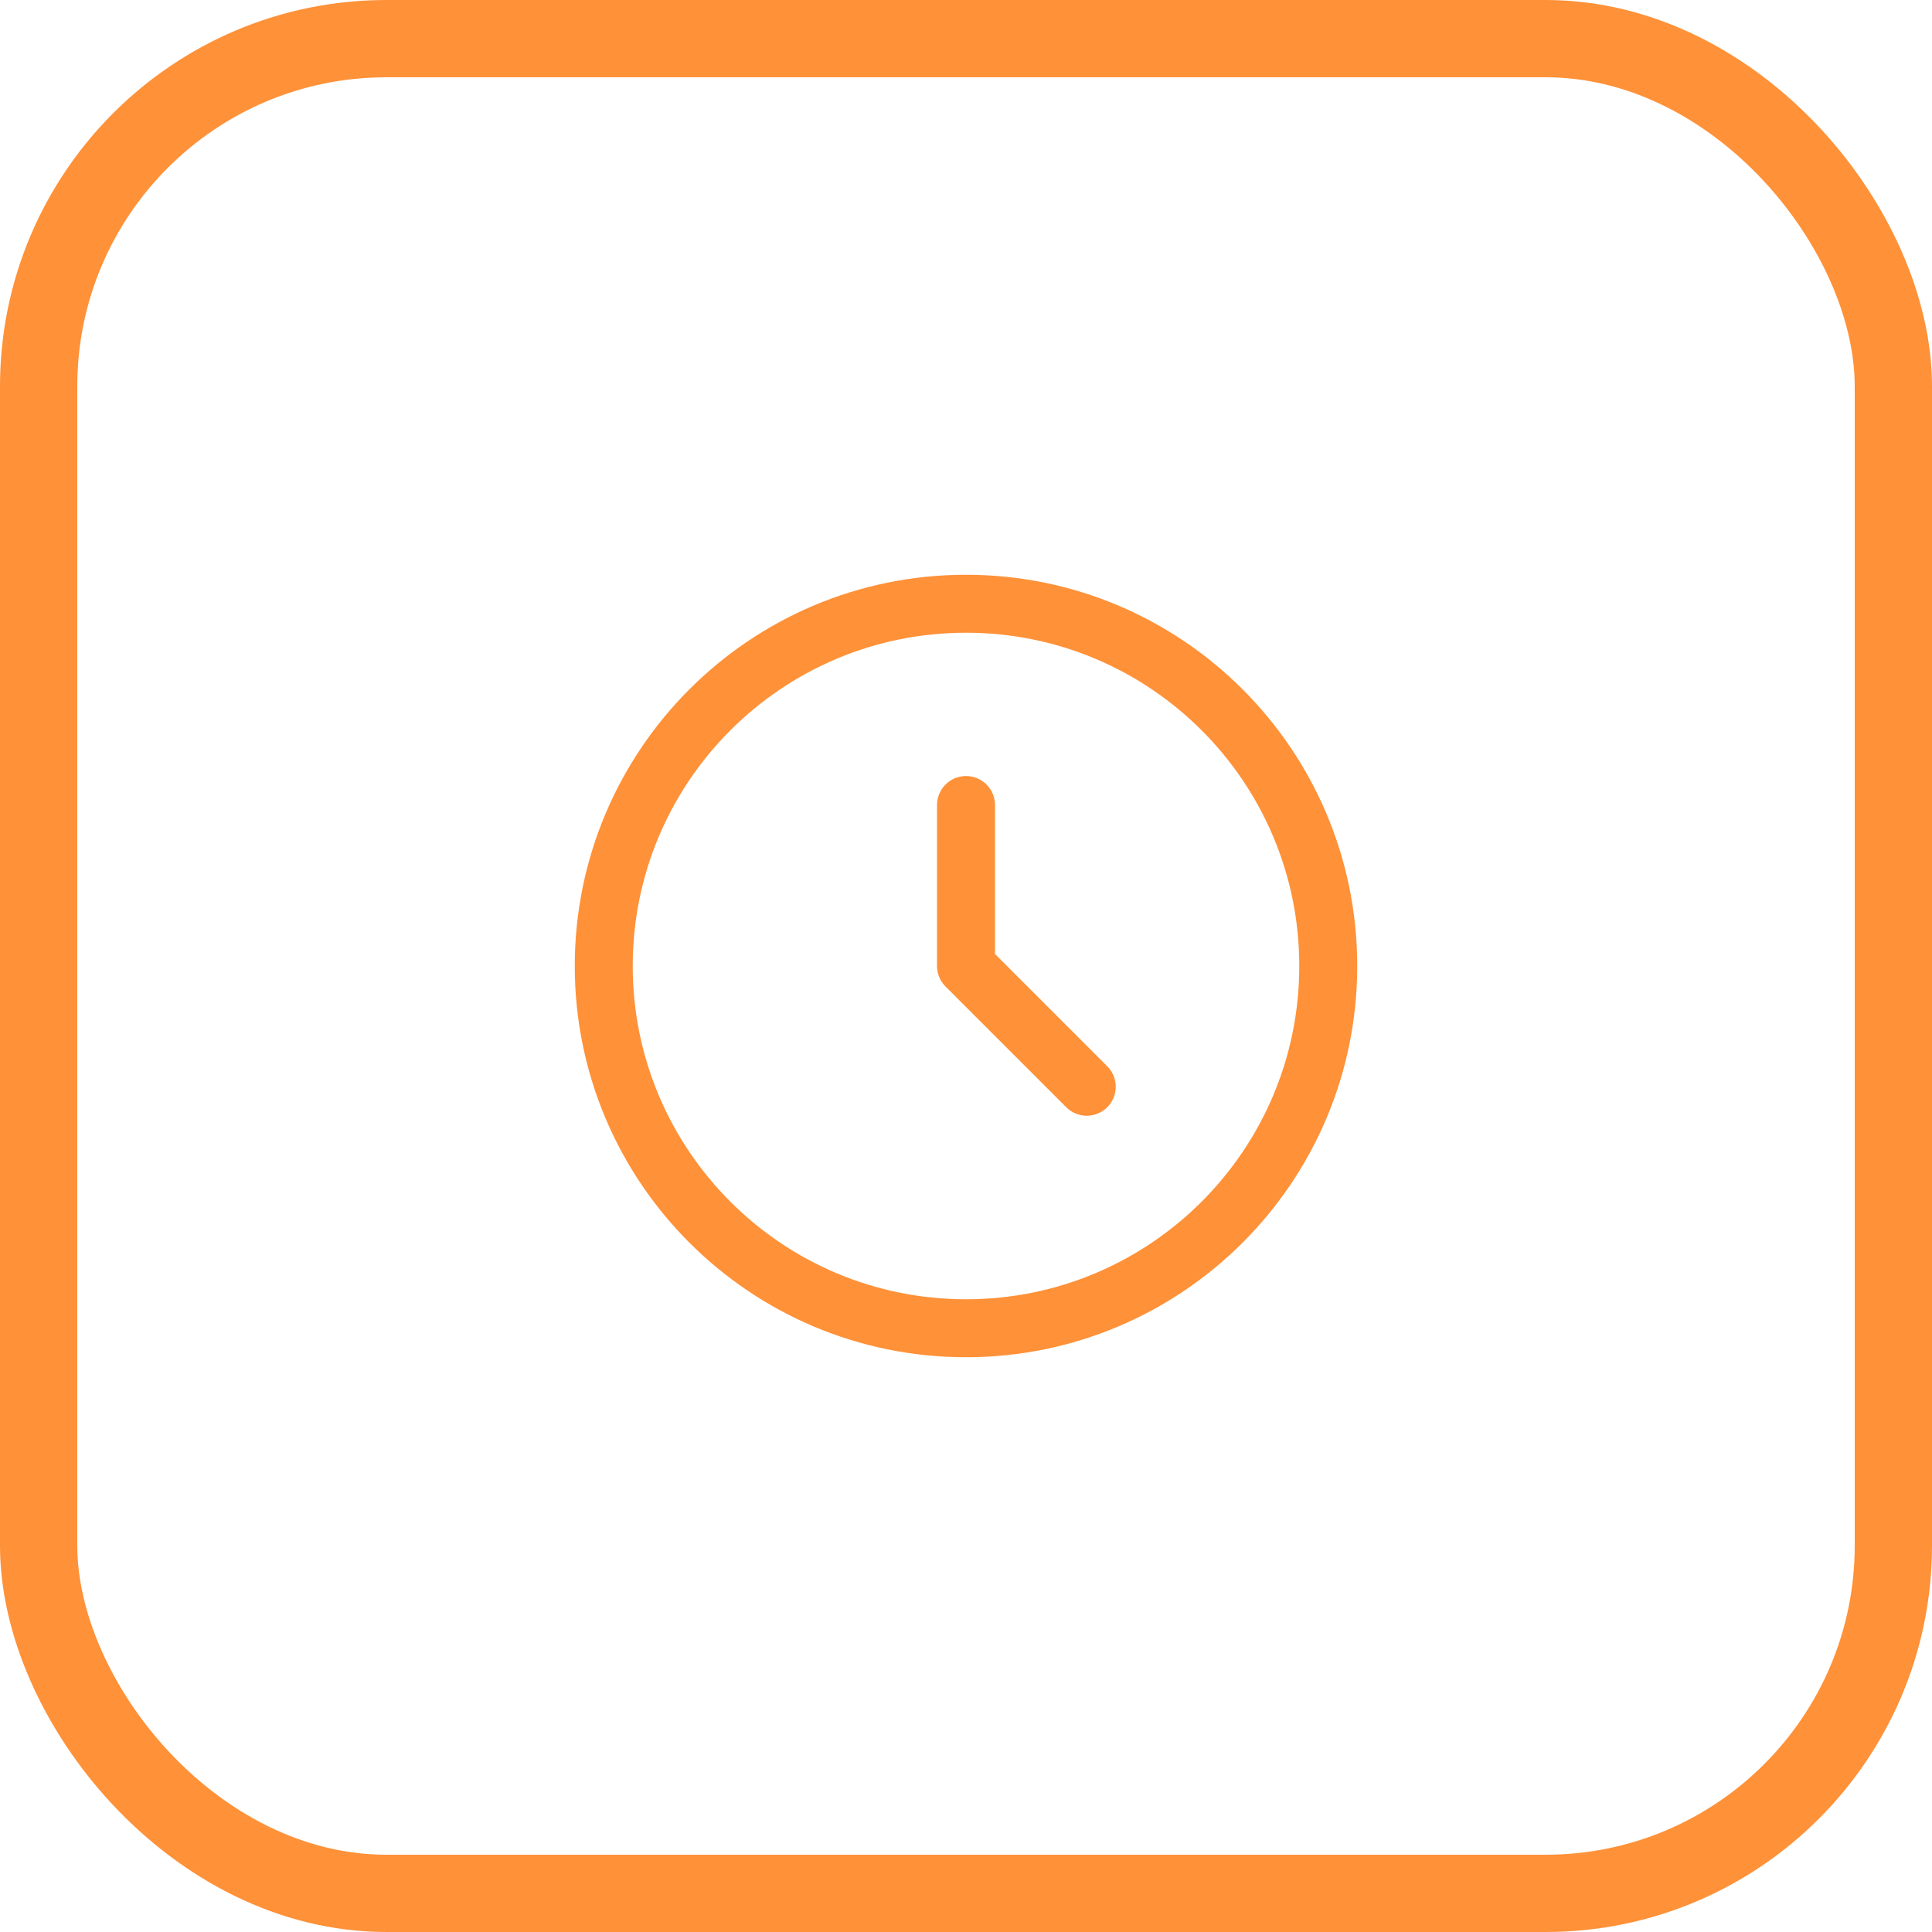 <svg width="100" height="100" viewBox="0 0 100 100" fill="none" xmlns="http://www.w3.org/2000/svg">
<path d="M50 41.667V50L56.25 56.25M68.75 50C68.75 60.355 60.355 68.75 50 68.75C39.645 68.75 31.25 60.355 31.25 50C31.25 39.645 39.645 31.25 50 31.25C60.355 31.25 68.75 39.645 68.75 50Z" stroke="#FF9138" stroke-width="3" stroke-linecap="round" stroke-linejoin="round"/>
<rect x="2" y="2" width="96" height="96" rx="18" stroke="#FF9138" stroke-width="4"/>
</svg>
